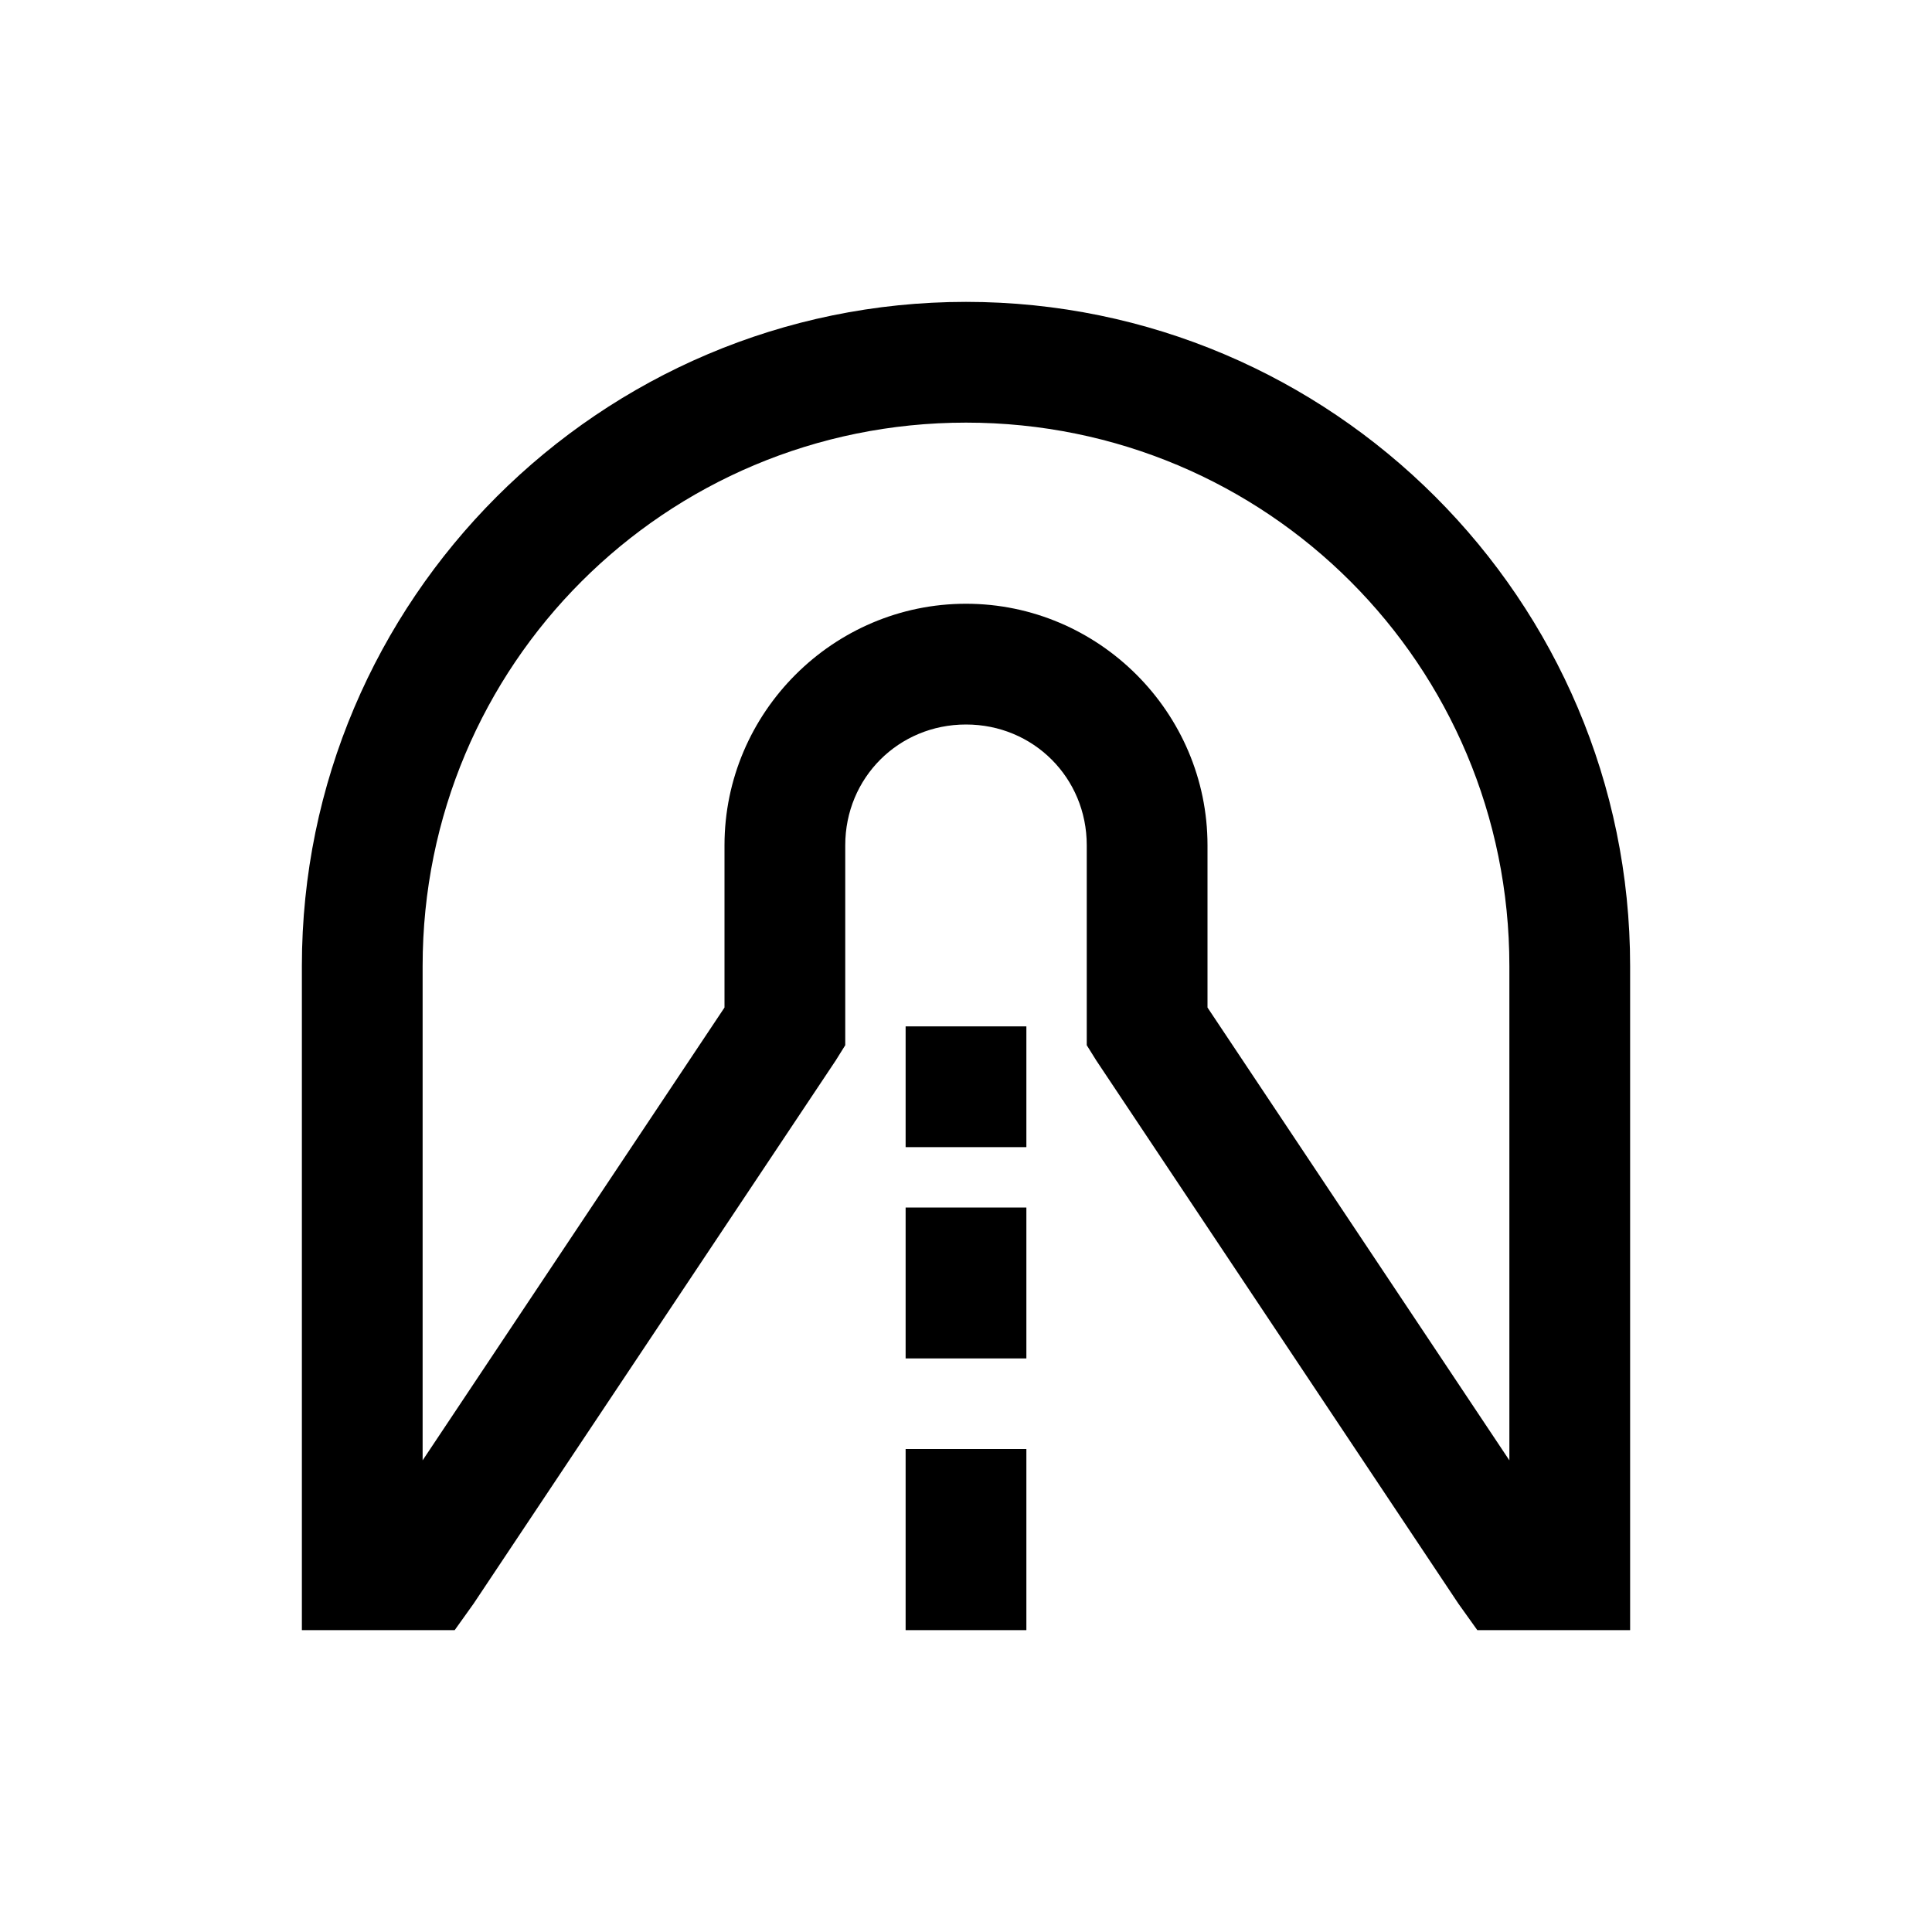 <?xml version="1.0" encoding="UTF-8"?>
<svg xmlns="http://www.w3.org/2000/svg" xmlns:xlink="http://www.w3.org/1999/xlink" viewBox="0 0 32 32" version="1.1">
<g>
<path d="M 16 5 C 9.938 5 5 9.938 5 16 L 5 27 L 7.531 27 L 7.844 26.562 L 13.844 17.562 L 14 17.312 L 14 14 C 14 12.883 14.883 12 16 12 C 17.117 12 18 12.883 18 14 L 18 17.312 L 18.156 17.562 L 24.156 26.562 L 24.469 27 L 27 27 L 27 16 C 27 9.938 22.062 5 16 5 Z M 16 7 C 20.984 7 25 11.016 25 16 L 25 24.188 L 20 16.688 L 20 14 C 20 11.801 18.199 10 16 10 C 13.801 10 12 11.801 12 14 L 12 16.688 L 7 24.188 L 7 16 C 7 11.016 11.016 7 16 7 Z M 15 17 L 15 19 L 17 19 L 17 17 Z M 15 20 L 15 22.5 L 17 22.5 L 17 20 Z M 15 24 L 15 27 L 17 27 L 17 24 Z "></path>
</g>
</svg>
